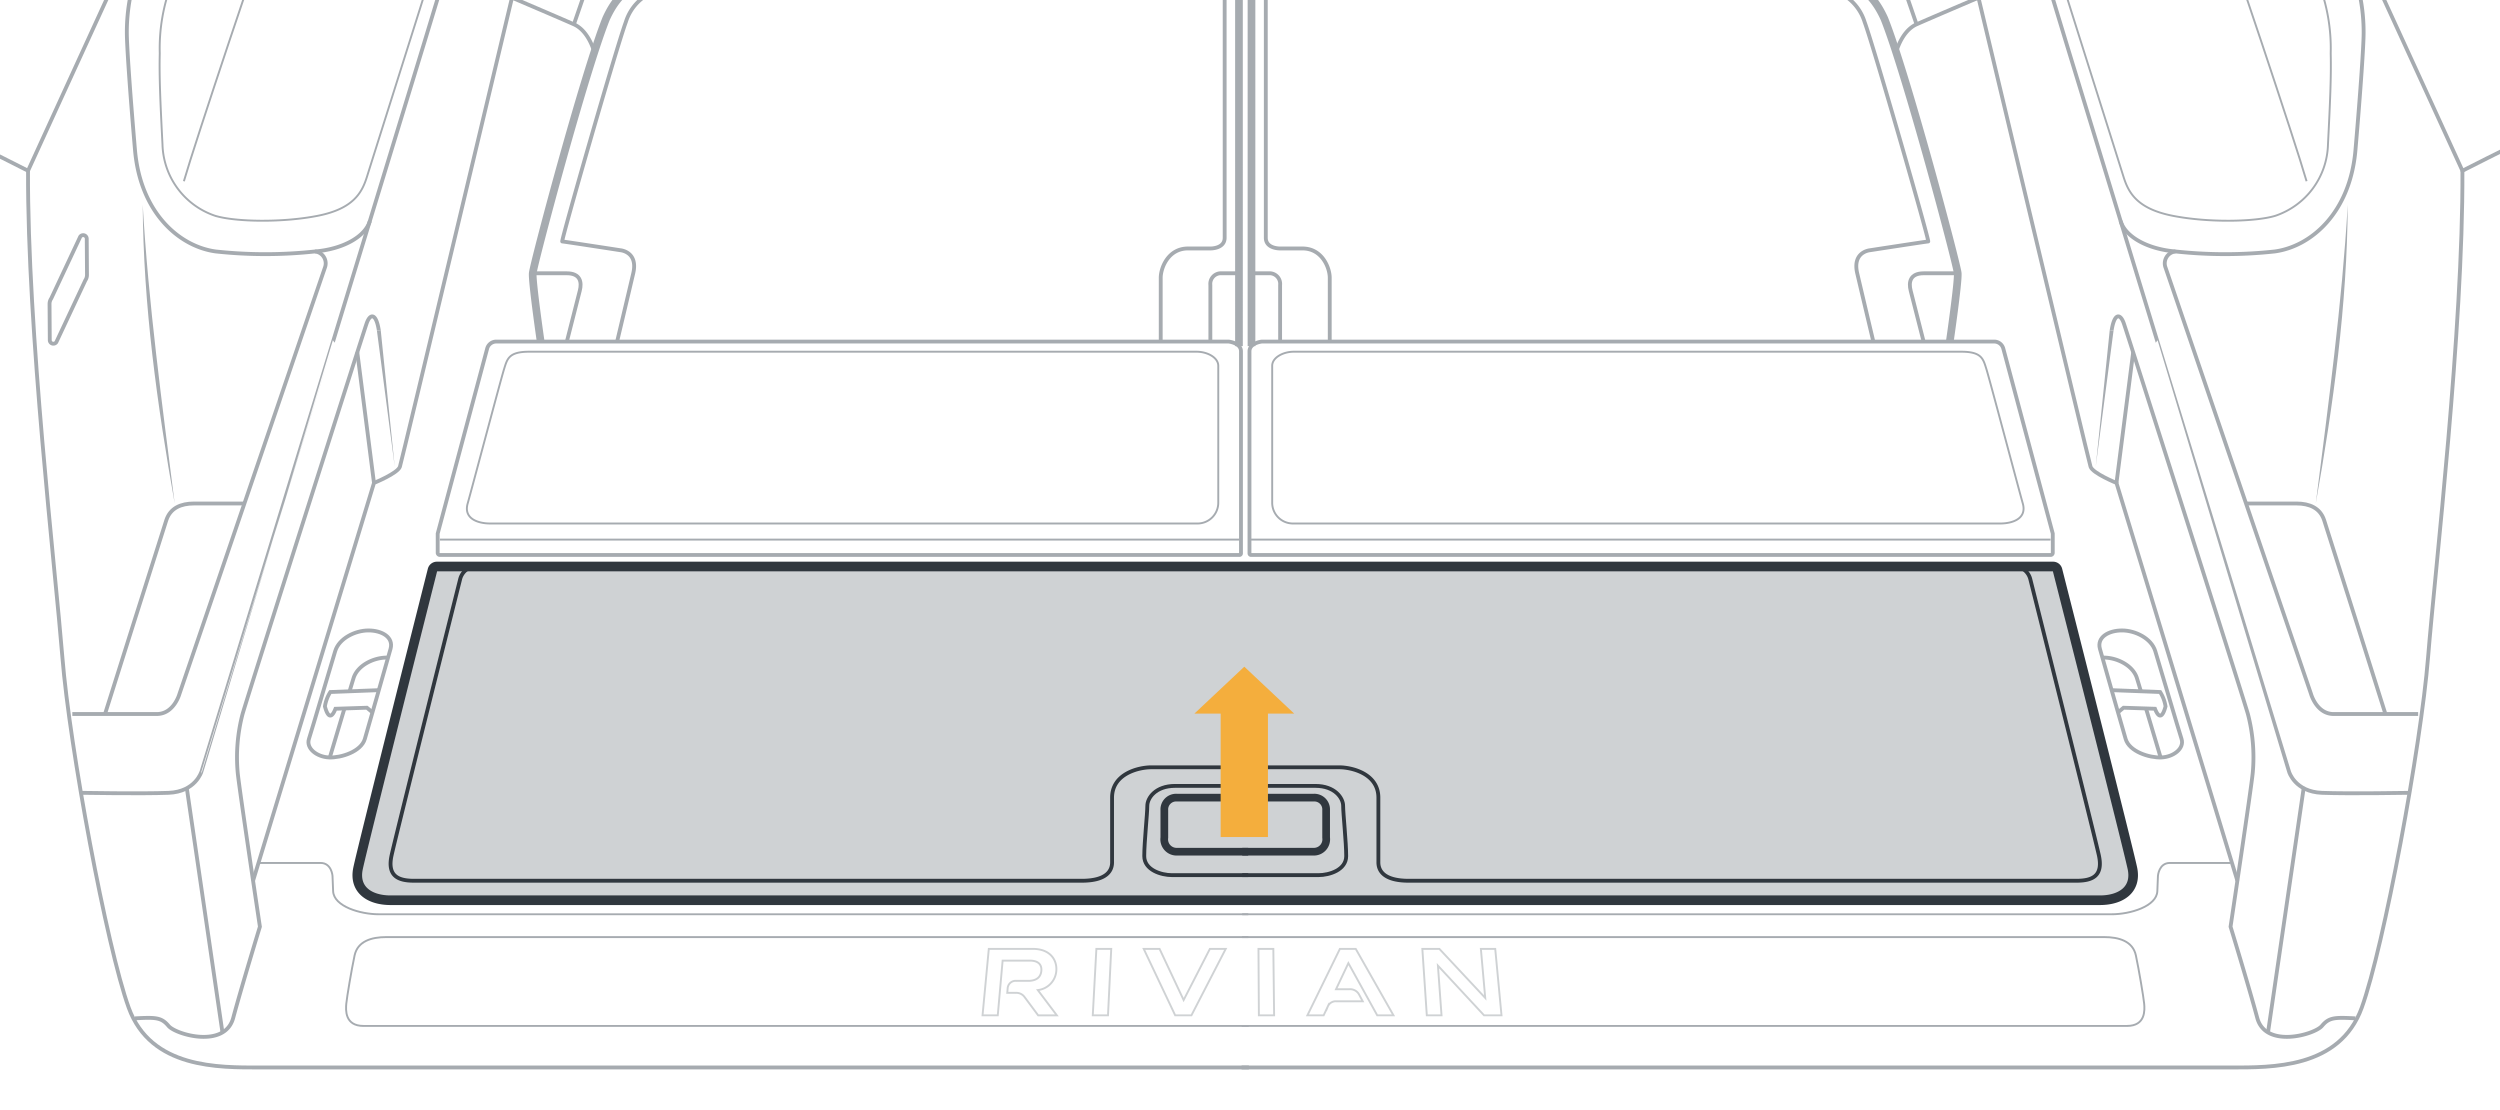 <svg xmlns="http://www.w3.org/2000/svg" width="325" height="144.303" viewBox="0 0 325 144.303"><g id="aa0b6a56-6982-4901-b4e2-ba12c260acb8" data-name="illustration"><path d="M158.375,47.553v17.78a2.696,2.696,0,0,1-2.68,2.722H63.73c-1.616,0-3.488-.638-2.935-2.595s4.296-16.079,4.722-17.44.596-2.297,3.275-2.297h86.775C156.971,45.724,158.375,46.49,158.375,47.553Z" style="fill:none;stroke:#a6abb0;stroke-width:0.25px"/><path d="M162.433,45.67v26.275a.202.202,0,0,0,.202.202H266.576a.284.284,0,0,0,.284-.284V69.37l-6.432-24.058a1.225,1.225,0,0,0-1.183-.909H164.038S162.433,44.572,162.433,45.67Z" style="fill:none;stroke:#a6abb0;stroke-width:0.5px"/><path d="M165.385,47.553v17.78a2.696,2.696,0,0,0,2.68,2.722H260.03c1.616,0,3.488-.638,2.935-2.595s-4.296-16.079-4.722-17.44-.596-2.297-3.275-2.297H168.192C166.789,45.724,165.385,46.49,165.385,47.553Z" style="fill:none;stroke:#a6abb0;stroke-width:0.25px"/><path d="M161.327,45.67v26.275a.202.202,0,0,1-.202.202H57.184a.284.284,0,0,1-.284-.284V69.37l6.432-24.058a1.225,1.225,0,0,1,1.183-.909h95.207S161.327,44.572,161.327,45.67Z" style="fill:none;stroke:#a6abb0;stroke-width:0.5px"/><path d="M162.634,70.147H266.576" style="fill:none;stroke:#a6abb0;stroke-width:0.25px"/><path d="M161.125,70.147H57.184" style="fill:none;stroke:#a6abb0;stroke-width:0.25px"/><line x1="249.154" y1="3.162" x2="245.797" y2="-6.584" style="fill:none;stroke:#a6abb0;stroke-width:0.5px"/><line x1="74.606" y1="3.162" x2="77.963" y2="-6.584" style="fill:none;stroke:#a6abb0;stroke-width:0.5px"/><path d="M161.48,118.855h113.046c2.382,0,5.847-1.017,5.927-3.008l.08-1.991s.119-1.673,1.553-1.673h7.886" style="fill:none;stroke:#a6abb0;stroke-width:0.25px"/><path d="M161.464,121.822H273.563c1.872,0,3.704.517,4.102,2.389s.996,5.417,1.075,6.253.199,2.907-2.23,2.907H161.424" style="fill:none;stroke:#a6abb0;stroke-width:0.25px"/><path d="M306.211,132.384c-2.698-.135-3.417-.139-4.361.987s-7.329,2.982-8.408-1.048-3.47-11.854-3.47-11.854,2.705-18.075,2.885-20.008a22.24,22.24,0,0,0-.63-7.638c-.764-2.658-15.692-49.554-16.141-50.813s-1.214-1.349-1.574.944" style="fill:none;stroke:#a6abb0;stroke-width:0.5px"/><polygon points="274.759 42.992 272.444 60.669 274.265 42.915 274.759 42.992 274.759 42.992" style="fill:#a6abb0"/><path d="M290.859,114.498,275.142,62.782s-3.102-1.259-3.372-2.113S257.202-.3,257.202-.3" style="fill:none;stroke:#a6abb0;stroke-width:0.5px"/><path d="M246.456,6.939s.674-2.878,2.698-3.777S257.202-.3,257.202-.3s4.496-15.827,5.126-17.31a7.088,7.088,0,0,1,3.507-4.002c2.023-.989,14.838-6.519,14.838-6.519L283.37-40.901" style="fill:none;stroke:#a6abb0;stroke-width:0.5px"/><path d="M313.135,103.068s-7.779.135-11.286,0-4.271-2.743-4.271-2.743S263.587-10.596,262.822-13.654s1.956-4.493,1.135-6.6" style="fill:none;stroke:#a6abb0;stroke-width:0.5px"/><line x1="299.475" y1="102.462" x2="294.842" y2="134.215" style="fill:none;stroke:#a6abb0;stroke-width:0.5px"/><path d="M276.33,96.058s-2.937-10.215-3.344-11.722,1.134-2.378,2.875-2.378,3.818,1.038,4.32,2.679,3.014,10.181,3.416,11.42-1.038,2.344-2.612,2.411S276.802,97.703,276.33,96.058Z" style="fill:none;stroke:#a6abb0;stroke-width:0.5px"/><path d="M273.31,85.496a.996.996,0,0,1,.174-.01c1.74,0,3.817,1.034,4.318,2.681.102.328.286.931.512,1.699" style="fill:none;stroke:#a6abb0;stroke-width:0.5px"/><path d="M278.979,92.097c.665,2.251,1.443,4.861,1.903,6.375" style="fill:none;stroke:#a6abb0;stroke-width:0.5px"/><path d="M274.512,89.721l6.305.241a4.839,4.839,0,0,1,.703,1.875c-.301,1.139-.77,1.842-1.373.301l-4.086-.134-.722.604" style="fill:none;stroke:#a6abb0;stroke-width:0.5px"/><line x1="275.142" y1="62.782" x2="277.311" y2="45.796" style="fill:none;stroke:#a6abb0;stroke-width:0.5px"/><path d="M275.673,28.727c.651,2.131,3.644,3.678,7.138,3.963a59.78,59.78,0,0,0,12.908,0c4.707-.642,9.788-4.992,10.492-13.193s1.061-13.692,1.061-15.261a23.974,23.974,0,0,0-1.64-8.771c-1.426-3.28-15.546-34.016-16.544-35.514s-3.429-3.138-5.066,2.211L281.742-28.21s-.784,3.066.143,5.206,2.567,5.634,2.567,5.634a3.628,3.628,0,0,1-1.498,4.207c-2.425,1.426-13.549,6.133-13.549,6.133s-2.872,1.026-2.969,5.433" style="fill:none;stroke:#a6abb0;stroke-width:0.5px"/><path d="M285.307-14.305c.713-.499,2.139.927,3.209,3.708s9.912,29.167,11.339,34.158" style="fill:none;stroke:#a6abb0;stroke-width:0.25px"/><path d="M269.405-7.031c-1.335.949-1.925,2.781-.856,6.204s6.846,21.679,7.488,23.747,1.712,4.207,6.418,5.134,10.768.784,13.335,0a10.059,10.059,0,0,0,6.846-9.271c.285-5.634.428-8.786.356-11.845a23.703,23.703,0,0,0-1.64-9.334c-1.498-3.851-12.48-30.664-14.049-33.588s-3.025-2.948-3.622-.424" style="fill:none;stroke:#a6abb0;stroke-width:0.25px"/><path d="M162.695,35.527h2.464a1.383,1.383,0,0,1,1.255,1.523v7.353" style="fill:none;stroke:#a6abb0;stroke-width:0.5px"/><path d="M172.866,44.403V36.11c0-1.299-.986-3.809-3.54-3.809h-2.913s-1.859.045-1.859-1.389V-4.339h55.841A72.908,72.908,0,0,1,238.44-1.222a6.28,6.28,0,0,1,3.957,4.076c1.259,3.417,8.453,28.535,8.273,28.535s-7.553,1.139-7.553,1.139-2.338.181-1.679,2.998,2.098,8.876,2.098,8.876" style="fill:none;stroke:#a6abb0;stroke-width:0.5px"/><path d="M250.07,44.403s-1.379-5.46-1.679-6.599-.06-2.277,1.679-2.277h4.434" style="fill:none;stroke:#a6abb0;stroke-width:0.5px"/><path d="M282.811,32.69a1.555,1.555,0,0,0-1.291,2.098c.608,1.765,18.913,55.427,18.913,55.427s.719,2.607,2.942,2.607h10.983" style="fill:none;stroke:#a6abb0;stroke-width:0.5px"/><path d="M291.986,65.454h6.551c1.7,0,3.072.584,3.595,2.153s7.976,25.216,7.976,25.216" style="fill:none;stroke:#a6abb0;stroke-width:0.5px"/><path d="M301.048,65.454c1.615-12.769,3.424-26.015,4.158-38.837-.073,13.04-1.875,26.019-4.158,38.837Z" style="fill:#a6abb0"/><path d="M161.406,138.772H289.972c5.313,0,14.184.169,17.056-7.773s7.688-33.913,8.618-45.513,4.559-42.532,4.47-63.288" style="fill:none;stroke:#a6abb0;stroke-width:0.5px"/><path d="M283.37-40.901c1.692-6.535,3.55-8.393,6.17-3.24s30.576,66.339,30.576,66.339S340.36,11.897,344.448,10.493" style="fill:none;stroke:#a6abb0;stroke-width:0.5px"/><path d="M162.279,118.855H49.233c-2.382,0-5.847-1.017-5.927-3.008l-.08-1.991s-.119-1.673-1.553-1.673H33.788" style="fill:none;stroke:#a6abb0;stroke-width:0.25px"/><path d="M162.296,121.822H50.197c-1.872,0-3.704.517-4.102,2.389s-.996,5.417-1.075,6.253-.199,2.907,2.23,2.907H162.335" style="fill:none;stroke:#a6abb0;stroke-width:0.25px"/><path d="M17.549,132.384c2.698-.135,3.417-.139,4.361.987s7.329,2.982,8.408-1.048,3.47-11.854,3.47-11.854-2.705-18.075-2.885-20.008a22.24,22.24,0,0,1,.63-7.638C32.297,90.164,47.224,43.268,47.674,42.01s1.214-1.349,1.574.944" style="fill:none;stroke:#a6abb0;stroke-width:0.5px"/><polygon points="49.494 42.915 51.316 60.669 49 42.992 49.494 42.915 49.494 42.915" style="fill:#a6abb0"/><path d="M32.9,114.498,48.618,62.782S51.72,61.523,51.99,60.669,66.558-.3,66.558-.3" style="fill:none;stroke:#a6abb0;stroke-width:0.5px"/><path d="M77.304,6.939s-.674-2.878-2.698-3.777S66.558-.3,66.558-.3s-4.496-15.827-5.126-17.31a7.088,7.088,0,0,0-3.507-4.002c-2.023-.989-14.838-6.519-14.838-6.519L40.39-40.901" style="fill:none;stroke:#a6abb0;stroke-width:0.5px"/><path d="M10.625,103.068s7.779.135,11.286,0,4.271-2.743,4.271-2.743S60.173-10.596,60.938-13.654s-1.956-4.493-1.135-6.6" style="fill:none;stroke:#a6abb0;stroke-width:0.5px"/><line x1="24.285" y1="102.462" x2="28.918" y2="134.215" style="fill:none;stroke:#a6abb0;stroke-width:0.5px"/><path d="M47.43,96.058s2.937-10.215,3.344-11.722S49.64,81.958,47.899,81.958s-3.818,1.038-4.32,2.679-3.014,10.181-3.416,11.42,1.038,2.344,2.612,2.411S46.957,97.703,47.43,96.058Z" style="fill:none;stroke:#a6abb0;stroke-width:0.5px"/><path d="M45.446,89.866c.225-.767.409-1.371.512-1.699.501-1.647,2.579-2.681,4.318-2.681a.996.996,0,0,1,.174.01" style="fill:none;stroke:#a6abb0;stroke-width:0.5px"/><path d="M42.877,98.472c.46-1.514,1.238-4.124,1.903-6.375" style="fill:none;stroke:#a6abb0;stroke-width:0.5px"/><path d="M49.247,89.721l-6.305.241a4.839,4.839,0,0,0-.703,1.875c.301,1.139.77,1.842,1.373.301l4.086-.134.722.604" style="fill:none;stroke:#a6abb0;stroke-width:0.5px"/><line x1="48.618" y1="62.782" x2="46.449" y2="45.796" style="fill:none;stroke:#a6abb0;stroke-width:0.5px"/><path d="M48.087,28.727c-.651,2.131-3.644,3.678-7.138,3.963a59.78,59.78,0,0,1-12.908,0c-4.707-.642-9.788-4.992-10.492-13.193S16.488,5.805,16.488,4.237a23.974,23.974,0,0,1,1.64-8.771c1.426-3.28,15.546-34.016,16.544-35.514s3.429-3.138,5.066,2.211L42.018-28.21s.784,3.066-.143,5.206-2.567,5.634-2.567,5.634a3.628,3.628,0,0,0,1.498,4.207C43.23-11.737,54.355-7.031,54.355-7.031s2.872,1.026,2.969,5.433" style="fill:none;stroke:#a6abb0;stroke-width:0.5px"/><path d="M38.452-14.305c-.713-.499-2.139.927-3.209,3.708S25.331,18.57,23.905,23.562" style="fill:none;stroke:#a6abb0;stroke-width:0.25px"/><path d="M54.355-7.031c1.335.949,1.925,2.781.856,6.204s-6.846,21.679-7.488,23.747-1.712,4.207-6.418,5.134-10.768.784-13.335,0a10.059,10.059,0,0,1-6.846-9.271c-.285-5.634-.428-8.786-.356-11.845a23.703,23.703,0,0,1,1.64-9.334c1.498-3.851,12.48-30.664,14.049-33.588s3.025-2.948,3.622-.424" style="fill:none;stroke:#a6abb0;stroke-width:0.25px"/><path d="M161.065,35.527h-2.464a1.383,1.383,0,0,0-1.255,1.523v7.353" style="fill:none;stroke:#a6abb0;stroke-width:0.5px"/><path d="M150.894,44.403V36.11c0-1.299.986-3.809,3.54-3.809h2.913s1.859.045,1.859-1.389V-4.339H103.364A72.908,72.908,0,0,0,85.32-1.222a6.28,6.28,0,0,0-3.957,4.076C80.104,6.272,72.91,31.39,73.09,31.39s7.553,1.139,7.553,1.139,2.338.181,1.679,2.998-2.098,8.876-2.098,8.876" style="fill:none;stroke:#a6abb0;stroke-width:0.5px"/><path d="M73.69,44.403s1.379-5.46,1.679-6.599.06-2.277-1.679-2.277H69.256" style="fill:none;stroke:#a6abb0;stroke-width:0.5px"/><path d="M40.948,32.69a1.555,1.555,0,0,1,1.291,2.098C41.631,36.553,23.326,90.215,23.326,90.215s-.719,2.607-2.942,2.607H9.401" style="fill:none;stroke:#a6abb0;stroke-width:0.5px"/><path d="M31.773,65.454H25.222c-1.7,0-3.072.584-3.595,2.153s-7.976,25.216-7.976,25.216" style="fill:none;stroke:#a6abb0;stroke-width:0.5px"/><path d="M22.712,65.454c-2.284-12.818-4.086-25.796-4.158-38.837.733,12.812,2.545,26.079,4.158,38.837Z" style="fill:#a6abb0"/><path d="M162.353,138.772H33.788c-5.313,0-14.184.169-17.056-7.773S9.043,97.086,8.114,85.486s-4.559-42.532-4.47-63.288" style="fill:none;stroke:#a6abb0;stroke-width:0.5px"/><path d="M40.39-40.901c-1.692-6.535-3.55-8.393-6.17-3.24S3.644,22.198,3.644,22.198-16.601,11.897-20.688,10.493" style="fill:none;stroke:#a6abb0;stroke-width:0.5px"/><path d="M266.895,73.644a.59.59,0,0,1,.578.444c1.058,4.159,9.204,36.208,9.743,38.812.576,2.785-1.537,4.131-4.23,4.131H50.774c-2.693,0-4.806-1.345-4.23-4.131.539-2.604,8.63-34.649,9.682-38.811a.59.59,0,0,1,.578-.445Z" style="fill:#cfd2d4;stroke:#30373e;stroke-width:1.25px"/><path d="M161.491,113.769h9.911c1.408,0,3.604-.676,3.604-2.478s-.398-5.519-.398-6.533-1.07-2.591-3.604-2.591h-9.474" style="fill:none;stroke:#30373e;stroke-width:0.5px"/><path d="M161.491,110.719h9.215a1.607,1.607,0,0,0,1.69-1.823v-3.579a1.534,1.534,0,0,0-1.624-1.624h-9.281" style="fill:none;stroke:#30373e"/><path d="M161.491,99.749h12.595c1.657,0,5.104.829,5.104,3.944v8.418c0,.994.597,2.386,3.944,2.386h86.8c2.055,0,3.513-.597,2.917-3.314s-8.909-35.882-8.909-35.882a2.223,2.223,0,0,0-1.756-1.657" style="fill:none;stroke:#30373e;stroke-width:0.5px"/><path d="M162.268,113.769h-9.911c-1.408,0-3.604-.676-3.604-2.478s.398-5.519.398-6.533,1.07-2.591,3.604-2.591h9.474" style="fill:none;stroke:#30373e;stroke-width:0.5px"/><path d="M162.268,110.719h-9.215a1.607,1.607,0,0,1-1.69-1.823v-3.579a1.534,1.534,0,0,1,1.624-1.624h9.281" style="fill:none;stroke:#30373e"/><path d="M162.268,99.749H149.673c-1.657,0-5.104.829-5.104,3.944v8.418c0,.994-.597,2.386-3.944,2.386h-86.8c-2.055,0-3.513-.597-2.917-3.314s8.909-35.882,8.909-35.882a2.223,2.223,0,0,1,1.756-1.657" style="fill:none;stroke:#30373e;stroke-width:0.5px"/><polygon points="155.268 92.771 161.759 86.67 168.249 92.771 155.268 92.771" style="fill:#f4ae3d"/></g><g id="e380c14a-c5dc-46fd-80eb-e5dc28a58907" data-name="above"><path d="M253.473,44.403s1.12-7.711,1.031-8.876S247.827,9.584,244.96,2.415c-1.837-4.033-4.122-4.615-6.318-5.287a67.947,67.947,0,0,0-18.281-2.913c-9.051-.179-55.695-.358-55.695-.358s-1.972,0-1.972,1.658V44.998" style="fill:none;stroke:#a6abb0"/><path d="M70.287,44.403s-1.12-7.711-1.03-8.876S75.932,9.584,78.8,2.415C80.637-1.618,82.922-2.2,85.118-2.872a67.947,67.947,0,0,1,18.281-2.913c9.051-.179,55.695-.358,55.695-.358s1.972,0,1.972,1.658V44.998" style="fill:none;stroke:#a6abb0"/><path d="M11.089,36.448,7.321,44.481a.466.466,0,0,1-.85-.26L6.44,39.524a1.258,1.258,0,0,1,.219-.718l3.768-8.033a.466.466,0,0,1,.85.26l.031,4.698A1.257,1.257,0,0,1,11.089,36.448Z" style="fill:none;stroke:#a6abb0;stroke-width:0.5px"/></g><g id="a6628976-9d67-47a1-bbf7-7f5e627ed3d6" data-name="body"><path d="M137.323,126.184c.099-1.438-.836-2.828-3.05-2.828H128.544l-.814,8.638h1.979l.631-7.114h3.53c1.086,0,1.566.499,1.507,1.305-.061.822-.619,1.327-1.714,1.327h-1.513a1.044,1.044,0,0,0-1.158,1.016l-.047.544h1.091a1.313,1.313,0,0,1,1.16.548l1.764,2.374h2.427l-2.472-3.283a2.714,2.714,0,0,0,2.408-2.527Z" style="fill:none;stroke:#cfd2d4;stroke-miterlimit:10;stroke-width:0.25px"/><polygon points="144.46 123.355 142.529 123.355 142.06 131.993 144.039 131.993 144.46 123.355" style="fill:none;stroke:#cfd2d4;stroke-miterlimit:10;stroke-width:0.25px"/><polygon points="159.344 123.355 157.284 123.355 153.872 130.006 150.744 123.355 148.684 123.355 152.774 131.993 154.885 131.993 159.344 123.355" style="fill:none;stroke:#cfd2d4;stroke-miterlimit:10;stroke-width:0.25px"/><polygon points="165.534 123.355 163.602 123.355 163.655 131.993 165.634 131.993 165.534 123.355" style="fill:none;stroke:#cfd2d4;stroke-miterlimit:10;stroke-width:0.25px"/><path d="M176.246,123.355h-2.06l-4.223,8.638h2.111l.532-1.134a1.122,1.122,0,0,1,1.133-.69h3.413l-.442-.824a1.328,1.328,0,0,0-1.287-.746h-1.738l1.604-3.391,3.75,6.785H181.15Z" style="fill:none;stroke:#cfd2d4;stroke-miterlimit:10;stroke-width:0.25px"/><polygon points="194.38 123.355 192.513 123.355 193.08 129.731 187.12 123.355 184.905 123.355 185.485 131.993 187.398 131.993 186.93 125.536 192.926 131.993 195.195 131.993 194.38 123.355" style="fill:none;stroke:#cfd2d4;stroke-miterlimit:10;stroke-width:0.25px"/></g><g id="ed130e53-de13-45b0-b5bb-791bc12df7c9" data-name="inset"><rect x="158.685" y="90.215" width="6.148" height="18.599" style="fill:#f4ae3d"/></g></svg>
